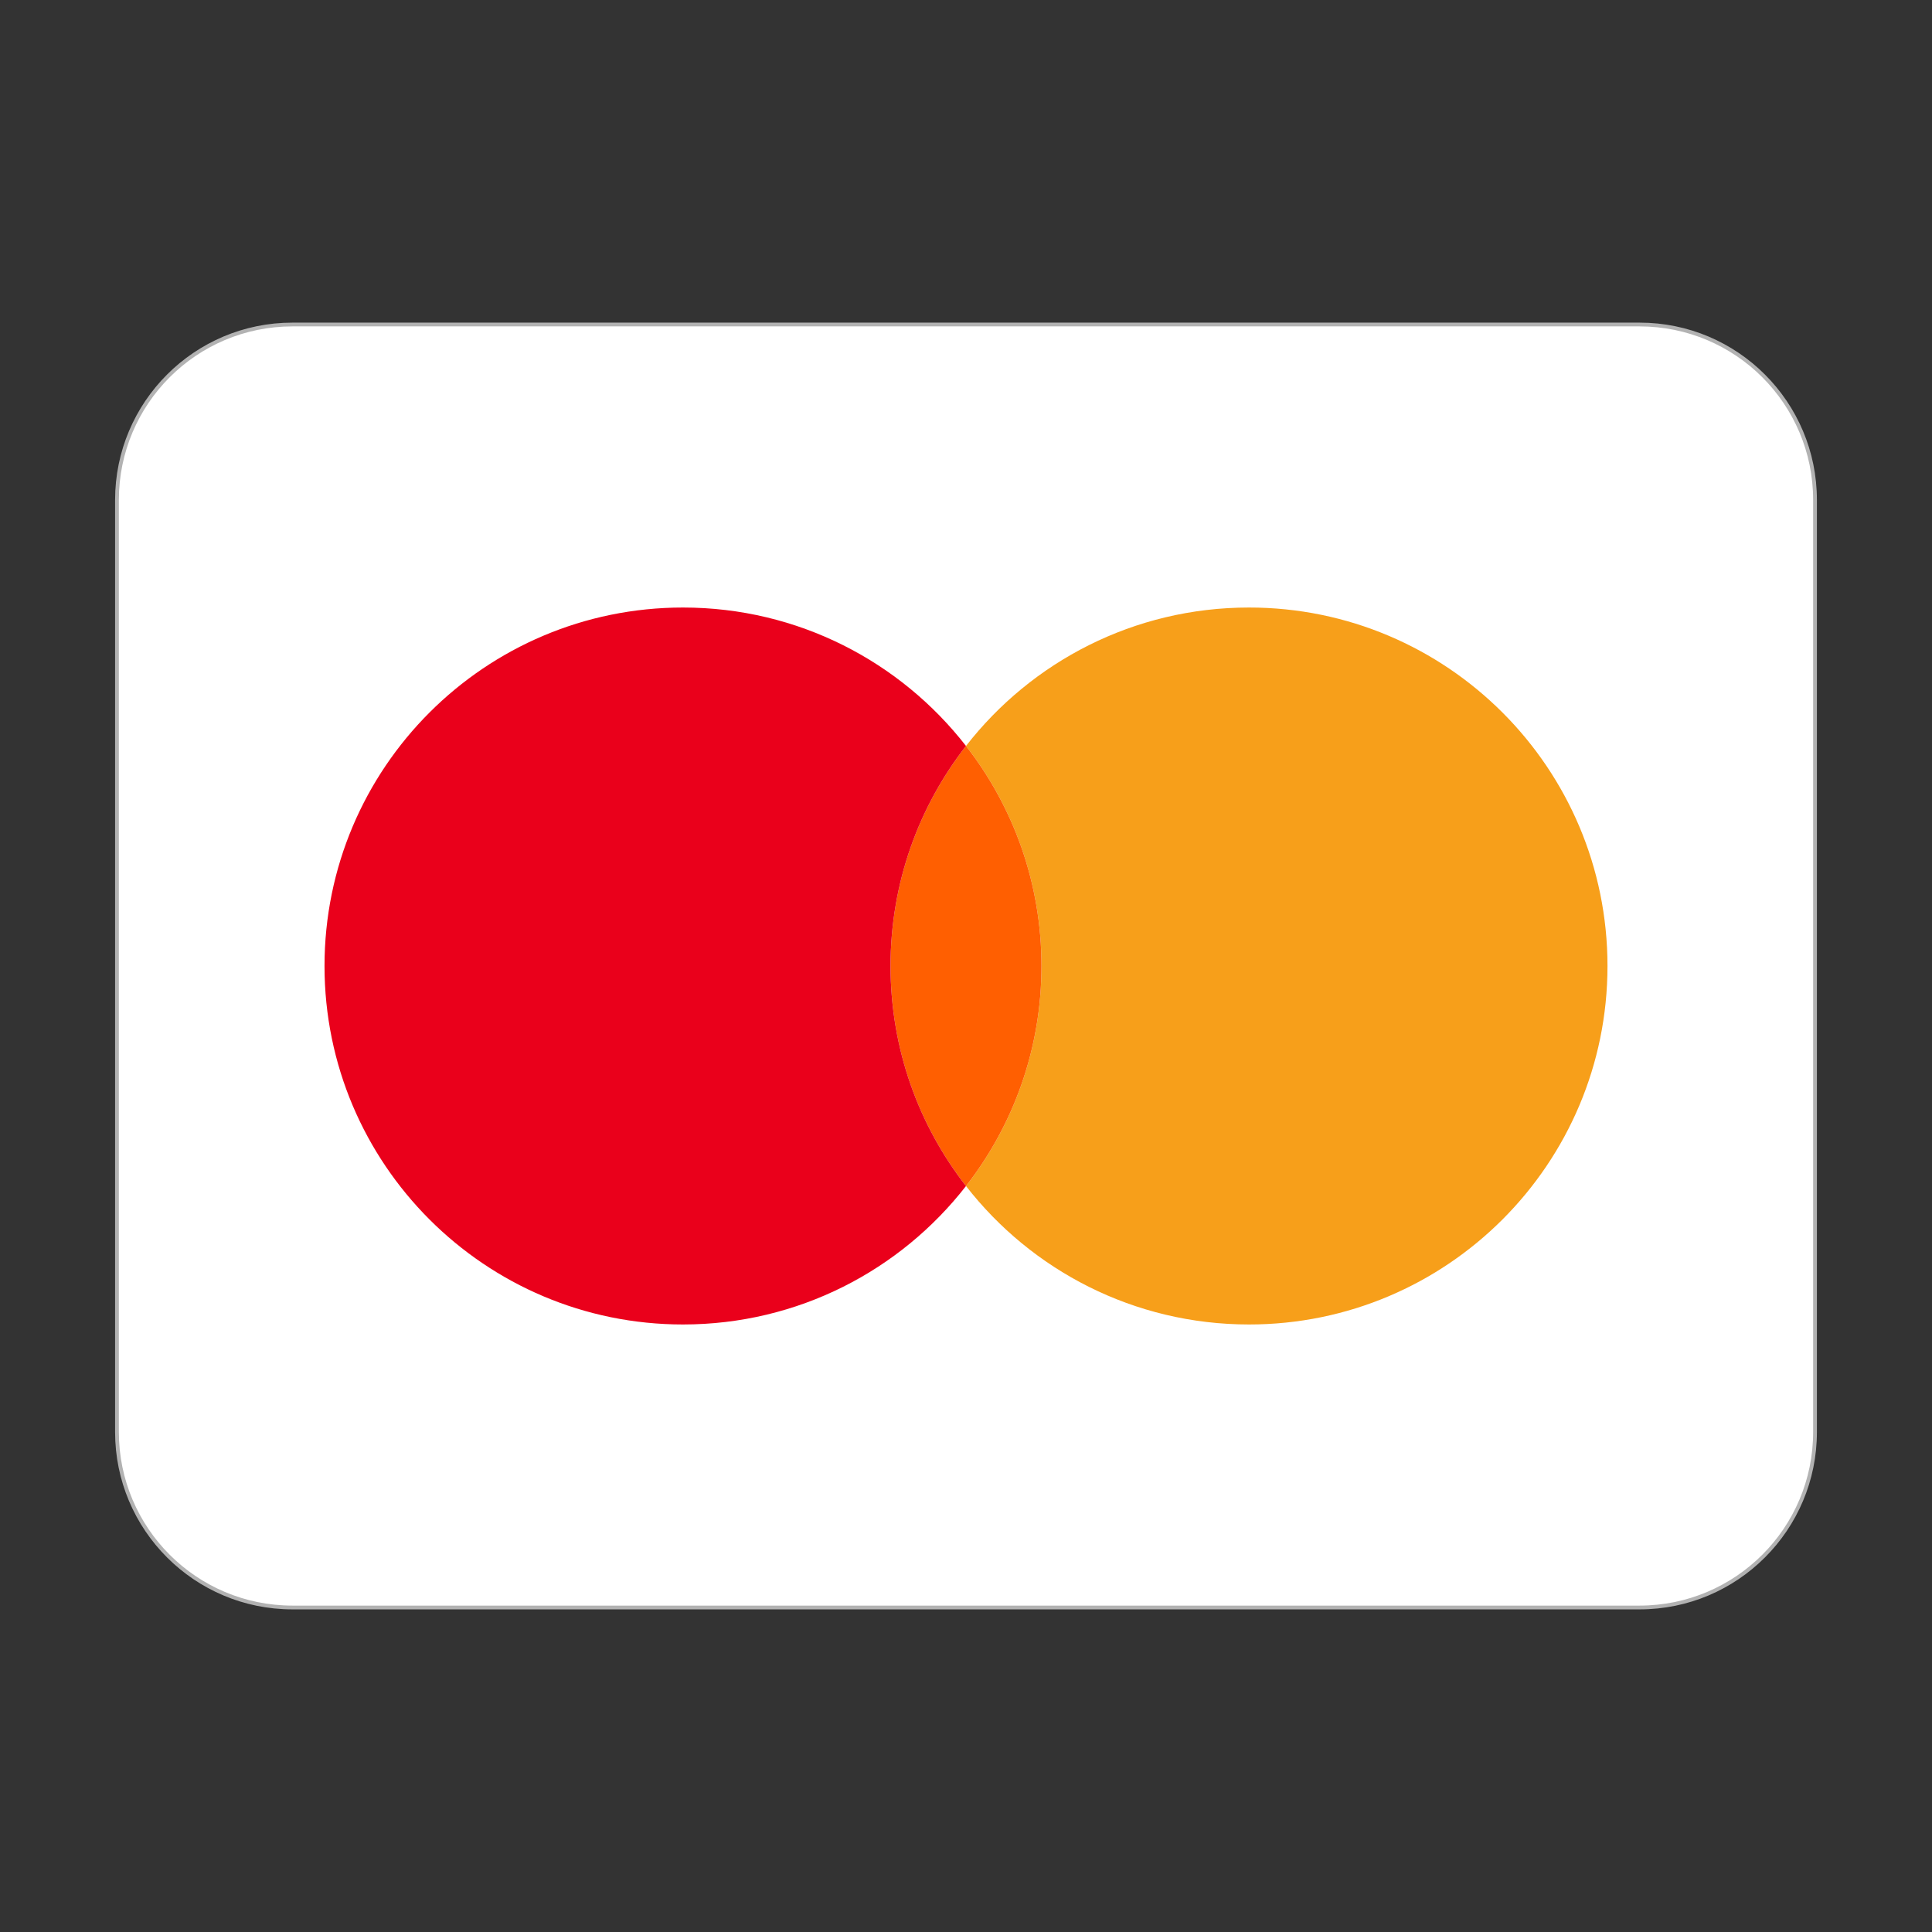 <svg width="512" height="512" xmlns="http://www.w3.org/2000/svg">

 <rect width="100%" height="100%" fill="#333333" stroke="none"/>

 <g>
  <title>background</title>
  <rect fill="none" id="canvas_background" height="402" width="582" y="-1" x="-1"/>
 </g>
 <g>
  <title>Layer 1</title>
  <path stroke="#b2b2b2" id="svg_1" fill="#FFFFFF" d="m434.5,426l-357,0c-25.681,0 -46.5,-20.818 -46.5,-46.5l0,-247c0,-25.681 20.819,-46.5 46.5,-46.5l357,0c25.682,0 46.5,20.819 46.5,46.5l0,247c0,25.682 -20.818,46.5 -46.5,46.5z"/>
  <path id="svg_4" fill="#F79F1A" d="m331,161c52.46,0 95,42.53 95,95c0,52.47 -42.54,95 -95,95c-30.49,0 -57.631,-14.36 -75,-36.69c12.54,-16.1 20,-36.329 20,-58.31c0,-21.98 -7.46,-42.21 -20,-58.31c17.369,-22.33 44.51,-36.69 75,-36.69z"/>
  <path id="svg_6" fill="#FF5F01" d="m256,197.69c12.54,16.1 20,36.33 20,58.31c0,21.98 -7.46,42.21 -20,58.31c-12.54,-16.1 -20,-36.329 -20,-58.31c0,-21.98 7.46,-42.21 20,-58.31z"/>
  <path id="svg_8" fill="#EA001B" d="m181,161c30.49,0 57.63,14.36 75,36.69c-12.54,16.1 -20,36.33 -20,58.31c0,21.98 7.46,42.21 20,58.31c-17.37,22.33 -44.51,36.69 -75,36.69c-52.47,0 -95,-42.53 -95,-95c0,-52.47 42.53,-95 95,-95z"/>
 </g>
</svg>
